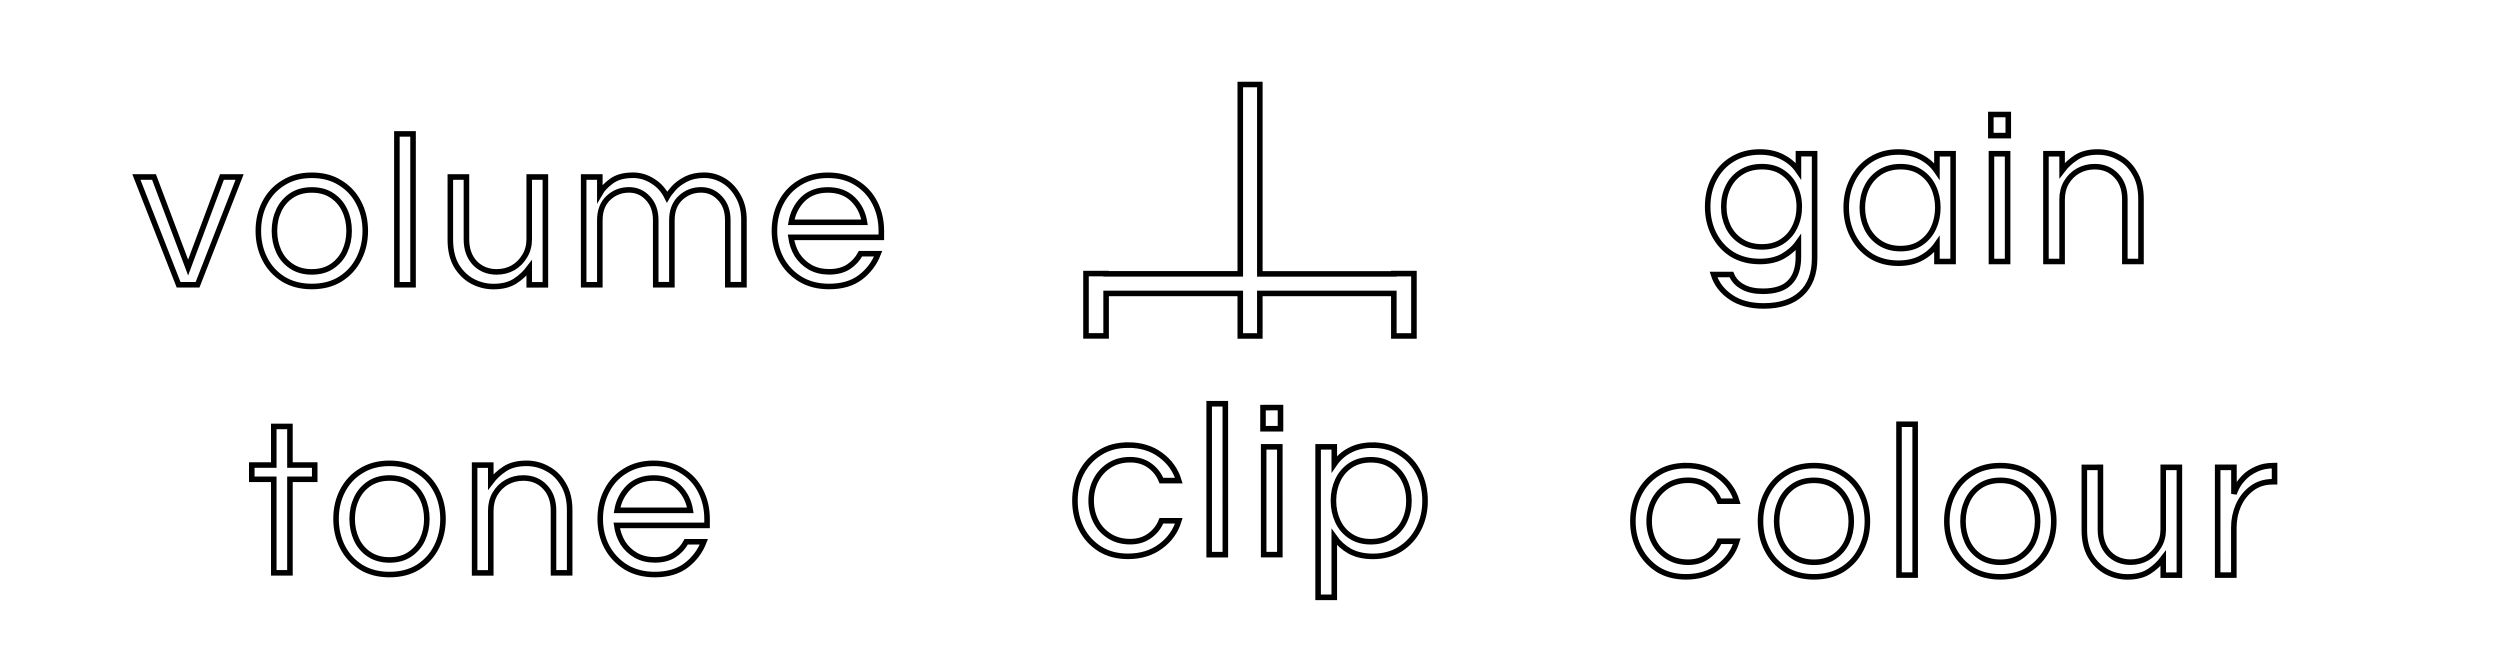 <?xml version="1.0" encoding="UTF-8" standalone="no"?>
<!-- Created with Inkscape (http://www.inkscape.org/) -->

<svg
   width="45mm"
   height="12mm"
   viewBox="0 0 45 12"
   version="1.1"
   id="svg1"
   inkscape:version="1.4.2 (ebf0e940d0, 2025-05-08)"
   sodipodi:docname="text.svg"
   xmlns:inkscape="http://www.inkscape.org/namespaces/inkscape"
   xmlns:sodipodi="http://sodipodi.sourceforge.net/DTD/sodipodi-0.dtd"
   xmlns="http://www.w3.org/2000/svg"
   xmlns:svg="http://www.w3.org/2000/svg">
  <sodipodi:namedview
     id="namedview1"
     pagecolor="#505050"
     bordercolor="#ffffff"
     borderopacity="1"
     inkscape:showpageshadow="0"
     inkscape:pageopacity="0"
     inkscape:pagecheckerboard="1"
     inkscape:deskcolor="#d1d1d1"
     inkscape:document-units="mm"
     inkscape:zoom="6.7241582"
     inkscape:cx="39.335779"
     inkscape:cy="54.058811"
     inkscape:current-layer="layer1"
     showgrid="false" />
  <defs
     id="defs1" />
  <g
     inkscape:label="Layer 1"
     inkscape:groupmode="layer"
     id="layer1">
    <path
       id="path9"
       style="font-size:3.881px;line-height:1.25;font-family:Questrial;-inkscape-font-specification:'Questrial, Normal';letter-spacing:0.185px;fill:none;stroke:#000000;stroke-width:0.1;stroke-dasharray:none;stroke-opacity:1"
       d="m 34.182,7.636 v 2.716 h 0.291 V 7.636 Z m -3.835,0.745 c -0.194,0 -0.363,0.045 -0.505,0.136 -0.142,0.088 -0.253,0.209 -0.333,0.361 -0.078,0.15 -0.117,0.318 -0.117,0.504 0,0.184 0.039,0.352 0.117,0.504 0.08,0.153 0.191,0.274 0.333,0.365 0.142,0.088 0.311,0.132 0.505,0.132 0.23,0 0.426,-0.059 0.586,-0.178 0.163,-0.119 0.273,-0.273 0.33,-0.462 h -0.314 c -0.044,0.111 -0.115,0.202 -0.213,0.272 -0.096,0.07 -0.212,0.105 -0.349,0.105 -0.142,0 -0.267,-0.034 -0.373,-0.101 -0.106,-0.067 -0.188,-0.156 -0.244,-0.268 -0.057,-0.114 -0.085,-0.237 -0.085,-0.368 0,-0.135 0.028,-0.258 0.085,-0.369 0.057,-0.111 0.138,-0.2 0.244,-0.268 0.106,-0.067 0.23,-0.101 0.373,-0.101 0.137,0 0.254,0.035 0.349,0.105 0.098,0.07 0.169,0.161 0.213,0.272 H 31.263 C 31.206,8.832 31.096,8.678 30.933,8.559 30.772,8.44 30.577,8.38 30.347,8.38 Z m 2.304,0 c -0.197,0 -0.367,0.045 -0.512,0.136 -0.145,0.088 -0.256,0.209 -0.334,0.361 -0.078,0.15 -0.116,0.318 -0.116,0.504 0,0.184 0.039,0.352 0.116,0.504 0.078,0.153 0.189,0.274 0.334,0.365 0.145,0.088 0.315,0.132 0.512,0.132 0.199,0 0.37,-0.044 0.512,-0.132 0.145,-0.091 0.256,-0.212 0.334,-0.365 0.078,-0.153 0.116,-0.321 0.116,-0.504 0,-0.186 -0.039,-0.354 -0.116,-0.504 -0.078,-0.153 -0.189,-0.273 -0.334,-0.361 -0.142,-0.091 -0.313,-0.136 -0.512,-0.136 z m 3.355,0 c -0.197,0 -0.368,0.045 -0.513,0.136 -0.145,0.088 -0.256,0.209 -0.333,0.361 -0.078,0.15 -0.117,0.318 -0.117,0.504 0,0.184 0.039,0.352 0.117,0.504 0.078,0.153 0.188,0.274 0.333,0.365 0.145,0.088 0.316,0.132 0.513,0.132 0.199,0 0.37,-0.044 0.512,-0.132 0.145,-0.091 0.256,-0.212 0.334,-0.365 0.078,-0.153 0.116,-0.321 0.116,-0.504 0,-0.186 -0.039,-0.354 -0.116,-0.504 -0.078,-0.153 -0.189,-0.273 -0.334,-0.361 -0.142,-0.091 -0.313,-0.136 -0.512,-0.136 z m 4.918,0 c -0.119,0 -0.222,0.021 -0.31,0.063 -0.085,0.039 -0.157,0.086 -0.213,0.143 -0.057,0.057 -0.101,0.114 -0.132,0.171 -0.028,0.054 -0.048,0.098 -0.058,0.132 V 8.412 H 39.918 v 1.94 h 0.291 V 9.498 c 0,-0.142 0.027,-0.275 0.081,-0.399 0.057,-0.127 0.137,-0.229 0.241,-0.307 0.106,-0.08 0.231,-0.12 0.376,-0.12 h 0.035 v -0.291 z m -3.406,0.032 v 1.129 c 0,0.184 0.036,0.339 0.109,0.466 0.075,0.124 0.172,0.219 0.291,0.283 0.119,0.062 0.244,0.093 0.376,0.093 0.158,0 0.287,-0.032 0.388,-0.097 0.101,-0.065 0.186,-0.144 0.256,-0.237 v 0.303 h 0.291 V 8.412 h -0.291 v 1.117 c 0,0.116 -0.027,0.218 -0.082,0.306 -0.052,0.088 -0.122,0.158 -0.21,0.21 -0.088,0.049 -0.186,0.074 -0.295,0.074 -0.158,0 -0.289,-0.053 -0.392,-0.159 C 37.859,9.851 37.808,9.709 37.808,9.533 V 8.412 Z m -4.867,0.233 c 0.145,0 0.267,0.034 0.365,0.101 0.101,0.067 0.177,0.156 0.229,0.268 0.052,0.111 0.078,0.234 0.078,0.369 0,0.132 -0.026,0.255 -0.078,0.368 -0.052,0.111 -0.128,0.2 -0.229,0.268 -0.098,0.067 -0.22,0.101 -0.365,0.101 -0.142,0 -0.264,-0.034 -0.365,-0.101 -0.101,-0.067 -0.177,-0.156 -0.229,-0.268 -0.052,-0.114 -0.078,-0.237 -0.078,-0.368 0,-0.135 0.026,-0.258 0.078,-0.369 0.052,-0.111 0.128,-0.2 0.229,-0.268 0.101,-0.067 0.223,-0.101 0.365,-0.101 z m 3.355,0 c 0.145,0 0.266,0.034 0.364,0.101 0.101,0.067 0.178,0.156 0.229,0.268 0.052,0.111 0.078,0.234 0.078,0.369 0,0.132 -0.026,0.255 -0.078,0.368 -0.052,0.111 -0.129,0.2 -0.229,0.268 -0.098,0.067 -0.219,0.101 -0.364,0.101 -0.142,0 -0.264,-0.034 -0.365,-0.101 -0.101,-0.067 -0.177,-0.156 -0.229,-0.268 -0.052,-0.114 -0.078,-0.237 -0.078,-0.368 0,-0.135 0.026,-0.258 0.078,-0.369 0.052,-0.111 0.128,-0.2 0.229,-0.268 0.101,-0.067 0.223,-0.101 0.365,-0.101 z" />
    <path
       id="path7"
       style="font-size:3.881px;line-height:1.25;font-family:Questrial;-inkscape-font-specification:'Questrial, Normal';letter-spacing:0.185px;fill:none;stroke:#000000;stroke-width:0.1;stroke-dasharray:none;stroke-opacity:1"
       d="M 4.928,7.676 V 8.371 H 4.532 v 0.256 H 4.928 V 10.311 H 5.219 V 8.627 H 5.665 V 8.371 H 5.219 V 7.676 Z m 2.083,0.664 c -0.197,0 -0.367,0.045 -0.512,0.136 -0.145,0.088 -0.256,0.209 -0.334,0.361 -0.078,0.15 -0.116,0.318 -0.116,0.504 0,0.184 0.039,0.352 0.116,0.504 0.078,0.153 0.189,0.274 0.334,0.365 0.145,0.088 0.315,0.132 0.512,0.132 0.199,0 0.37,-0.044 0.513,-0.132 0.145,-0.091 0.256,-0.212 0.333,-0.365 0.078,-0.153 0.117,-0.321 0.117,-0.504 0,-0.186 -0.039,-0.354 -0.117,-0.504 -0.078,-0.153 -0.188,-0.273 -0.333,-0.361 -0.142,-0.091 -0.313,-0.136 -0.513,-0.136 z m 2.467,0 c -0.158,0 -0.287,0.032 -0.388,0.097 -0.101,0.065 -0.186,0.144 -0.256,0.237 v -0.302 h -0.291 v 1.94 h 0.291 V 9.194 c 0,-0.116 0.026,-0.219 0.078,-0.307 0.054,-0.091 0.125,-0.16 0.213,-0.209 0.088,-0.049 0.186,-0.074 0.295,-0.074 0.16,0 0.291,0.054 0.392,0.163 0.101,0.106 0.151,0.247 0.151,0.423 V 10.311 H 10.254 V 9.182 c 0,-0.184 -0.038,-0.338 -0.113,-0.462 -0.072,-0.127 -0.168,-0.221 -0.287,-0.283 -0.116,-0.065 -0.242,-0.097 -0.377,-0.097 z m 2.289,0 c -0.197,0 -0.368,0.045 -0.513,0.136 -0.145,0.088 -0.256,0.209 -0.333,0.361 -0.078,0.15 -0.117,0.318 -0.117,0.504 0,0.184 0.04,0.352 0.12,0.504 0.083,0.153 0.198,0.274 0.345,0.365 0.147,0.088 0.32,0.132 0.516,0.132 0.23,10e-7 0.418,-0.054 0.563,-0.163 0.147,-0.111 0.255,-0.254 0.322,-0.427 h -0.318 c -0.052,0.096 -0.124,0.175 -0.218,0.237 -0.093,0.059 -0.208,0.089 -0.345,0.089 -0.129,0 -0.243,-0.027 -0.342,-0.082 -0.098,-0.057 -0.177,-0.132 -0.237,-0.225 -0.057,-0.096 -0.093,-0.2 -0.109,-0.314 h 1.626 v -0.116 c 0,-0.186 -0.039,-0.354 -0.116,-0.504 -0.078,-0.153 -0.189,-0.273 -0.334,-0.361 -0.142,-0.091 -0.313,-0.136 -0.512,-0.136 z m -4.756,0.264 c 0.145,0 0.267,0.034 0.365,0.101 0.101,0.067 0.177,0.156 0.229,0.268 0.052,0.111 0.078,0.234 0.078,0.369 0,0.132 -0.026,0.255 -0.078,0.368 -0.052,0.111 -0.128,0.2 -0.229,0.268 -0.098,0.067 -0.22,0.101 -0.365,0.101 -0.142,0 -0.264,-0.034 -0.365,-0.101 -0.101,-0.067 -0.177,-0.156 -0.229,-0.268 -0.052,-0.114 -0.078,-0.237 -0.078,-0.368 0,-0.135 0.026,-0.258 0.078,-0.369 0.052,-0.111 0.128,-0.2 0.229,-0.268 0.101,-0.067 0.223,-0.101 0.365,-0.101 z m 4.756,0 c 0.186,0 0.336,0.056 0.45,0.167 0.114,0.111 0.183,0.25 0.209,0.415 h -1.319 c 0.028,-0.166 0.099,-0.304 0.21,-0.415 0.114,-0.111 0.264,-0.167 0.45,-0.167 z" />
    <path
       id="path5"
       style="font-size:3.881px;line-height:1.25;font-family:Questrial;-inkscape-font-specification:'Questrial, Normal';letter-spacing:0.185px;fill:none;stroke:#000000;stroke-width:0.1;stroke-dasharray:none;stroke-opacity:1"
       d="M 7.144,2.41 V 5.126 H 7.435 V 2.41 Z M 5.612,3.155 c -0.197,0 -0.367,0.045 -0.512,0.136 -0.145,0.088 -0.256,0.209 -0.334,0.361 -0.078,0.15 -0.116,0.318 -0.116,0.504 0,0.184 0.039,0.352 0.116,0.504 0.078,0.153 0.189,0.274 0.334,0.365 0.145,0.088 0.315,0.132 0.512,0.132 0.199,0 0.37,-0.044 0.512,-0.132 0.145,-0.091 0.256,-0.212 0.334,-0.365 0.078,-0.153 0.117,-0.321 0.117,-0.504 0,-0.186 -0.039,-0.354 -0.117,-0.504 C 6.38,3.499 6.269,3.379 6.124,3.291 5.982,3.2 5.811,3.155 5.612,3.155 Z m 5.775,0 c -0.158,0 -0.284,0.035 -0.38,0.105 -0.096,0.07 -0.166,0.144 -0.21,0.221 V 3.186 h -0.291 v 1.94 h 0.291 V 3.966 c 0,-0.173 0.052,-0.308 0.155,-0.404 0.103,-0.096 0.227,-0.144 0.369,-0.144 0.137,0 0.251,0.051 0.342,0.151 0.093,0.098 0.14,0.229 0.14,0.392 v 1.164 h 0.291 V 3.966 c 0,-0.173 0.052,-0.308 0.156,-0.404 0.103,-0.096 0.226,-0.144 0.368,-0.144 0.137,0 0.251,0.051 0.342,0.151 0.093,0.098 0.14,0.229 0.14,0.392 v 1.164 h 0.291 V 3.954 c 0,-0.163 -0.035,-0.304 -0.104,-0.423 -0.067,-0.122 -0.155,-0.215 -0.264,-0.28 -0.109,-0.065 -0.225,-0.097 -0.349,-0.097 -0.127,0 -0.236,0.024 -0.326,0.07 -0.091,0.047 -0.164,0.101 -0.221,0.163 -0.054,0.062 -0.095,0.115 -0.12,0.159 -0.062,-0.124 -0.149,-0.22 -0.26,-0.287 -0.109,-0.07 -0.228,-0.105 -0.357,-0.105 z m 3.515,0 c -0.197,0 -0.367,0.045 -0.512,0.136 -0.145,0.088 -0.256,0.209 -0.334,0.361 -0.078,0.15 -0.116,0.318 -0.116,0.504 0,0.184 0.04,0.352 0.12,0.504 0.083,0.153 0.198,0.274 0.346,0.365 0.147,0.088 0.319,0.132 0.516,0.132 0.23,1e-6 0.418,-0.054 0.563,-0.163 0.147,-0.111 0.255,-0.254 0.322,-0.427 h -0.318 c -0.052,0.096 -0.124,0.175 -0.218,0.237 -0.093,0.059 -0.208,0.089 -0.345,0.089 -0.129,0 -0.243,-0.027 -0.342,-0.082 -0.098,-0.057 -0.177,-0.132 -0.237,-0.225 -0.057,-0.096 -0.093,-0.2 -0.109,-0.314 h 1.626 v -0.116 c 0,-0.186 -0.039,-0.354 -0.116,-0.504 C 15.67,3.499 15.559,3.379 15.414,3.291 15.272,3.2 15.101,3.155 14.902,3.155 Z M 2.455,3.186 3.215,5.126 H 3.556 L 4.313,3.186 H 3.995 L 3.386,4.816 2.772,3.186 Z m 5.651,0 v 1.13 c 0,0.184 0.036,0.339 0.109,0.466 0.075,0.124 0.172,0.219 0.291,0.283 0.119,0.062 0.244,0.093 0.376,0.093 0.158,0 0.287,-0.032 0.388,-0.097 0.101,-0.065 0.186,-0.144 0.256,-0.237 v 0.303 h 0.291 V 3.186 h -0.291 v 1.118 c 0,0.116 -0.027,0.218 -0.082,0.306 -0.052,0.088 -0.121,0.158 -0.209,0.21 -0.088,0.049 -0.186,0.074 -0.295,0.074 -0.158,0 -0.288,-0.053 -0.392,-0.159 C 8.447,4.626 8.396,4.484 8.396,4.308 V 3.186 Z M 5.612,3.419 c 0.145,0 0.267,0.034 0.365,0.101 0.101,0.067 0.177,0.156 0.229,0.268 0.052,0.111 0.078,0.234 0.078,0.369 0,0.132 -0.026,0.255 -0.078,0.368 -0.052,0.111 -0.128,0.2 -0.229,0.268 -0.098,0.067 -0.22,0.101 -0.365,0.101 -0.142,0 -0.264,-0.034 -0.365,-0.101 -0.101,-0.067 -0.177,-0.156 -0.229,-0.268 -0.052,-0.114 -0.078,-0.237 -0.078,-0.368 0,-0.135 0.026,-0.258 0.078,-0.369 0.052,-0.111 0.128,-0.2 0.229,-0.268 0.101,-0.067 0.223,-0.101 0.365,-0.101 z m 9.29,0 c 0.186,0 0.336,0.056 0.45,0.167 0.114,0.111 0.183,0.249 0.209,0.415 h -1.319 c 0.028,-0.166 0.099,-0.304 0.21,-0.415 0.114,-0.111 0.264,-0.167 0.45,-0.167 z" />
    <path
       id="path3"
       style="font-size:3.881px;line-height:1.25;font-family:Questrial;-inkscape-font-specification:'Questrial, Normal';letter-spacing:0.185px;fill:none;stroke:#000000;stroke-width:0.1;stroke-dasharray:none;stroke-opacity:1"
       d="m 21.765,7.267 v 2.717 h 0.291 V 7.267 Z m 0.969,0.07 v 0.38 h 0.315 V 7.336 Z m -2.431,0.675 c -0.194,0 -0.362,0.045 -0.504,0.136 -0.142,0.088 -0.254,0.208 -0.334,0.361 -0.078,0.15 -0.116,0.318 -0.116,0.504 0,0.184 0.039,0.352 0.116,0.505 0.08,0.153 0.192,0.274 0.334,0.364 0.142,0.088 0.31,0.132 0.504,0.132 0.23,0 0.426,-0.06 0.586,-0.179 0.163,-0.119 0.273,-0.273 0.33,-0.461 h -0.314 c -0.044,0.111 -0.115,0.201 -0.213,0.271 -0.096,0.07 -0.212,0.105 -0.349,0.105 -0.142,0 -0.267,-0.034 -0.373,-0.101 -0.106,-0.067 -0.188,-0.156 -0.244,-0.268 -0.057,-0.114 -0.085,-0.237 -0.085,-0.369 0,-0.135 0.028,-0.257 0.085,-0.368 0.057,-0.111 0.138,-0.2 0.244,-0.268 0.106,-0.067 0.23,-0.101 0.373,-0.101 0.137,0 0.254,0.035 0.349,0.104 0.098,0.07 0.169,0.161 0.213,0.272 h 0.314 c -0.057,-0.189 -0.167,-0.343 -0.33,-0.462 -0.16,-0.119 -0.356,-0.178 -0.586,-0.178 z m 4.409,0 c -0.16,0 -0.299,0.031 -0.415,0.093 -0.114,0.059 -0.207,0.142 -0.28,0.249 v -0.311 h -0.291 v 2.709 h 0.291 V 9.669 c 0.072,0.103 0.166,0.188 0.28,0.253 0.116,0.062 0.255,0.093 0.415,0.093 0.189,0 0.353,-0.044 0.493,-0.132 0.142,-0.091 0.252,-0.212 0.33,-0.364 0.078,-0.153 0.116,-0.321 0.116,-0.505 0,-0.186 -0.039,-0.354 -0.116,-0.504 -0.078,-0.153 -0.187,-0.273 -0.33,-0.361 -0.14,-0.091 -0.304,-0.136 -0.493,-0.136 z m -1.966,0.031 v 1.94 h 0.291 V 8.043 Z m 1.928,0.233 c 0.145,0 0.268,0.034 0.368,0.101 0.103,0.067 0.182,0.156 0.237,0.268 0.054,0.111 0.082,0.234 0.082,0.368 0,0.132 -0.027,0.255 -0.082,0.369 -0.054,0.111 -0.133,0.2 -0.237,0.268 -0.101,0.067 -0.224,0.101 -0.368,0.101 -0.142,0 -0.264,-0.034 -0.365,-0.101 -0.101,-0.067 -0.177,-0.156 -0.229,-0.268 -0.052,-0.114 -0.078,-0.237 -0.078,-0.369 0,-0.135 0.026,-0.257 0.078,-0.368 0.052,-0.111 0.128,-0.2 0.229,-0.268 0.101,-0.067 0.223,-0.101 0.365,-0.101 z" />
    <path
       id="path1"
       style="font-size:3.881px;line-height:1.25;font-family:Questrial;-inkscape-font-specification:'Questrial, Normal';letter-spacing:0.185px;fill:none;stroke:#000000;stroke-width:0.1;stroke-dasharray:none;stroke-opacity:1"
       d="m 35.835,2.061 v 0.38 h 0.314 v -0.38 z m -4.158,0.675 c -0.189,0 -0.354,0.044 -0.497,0.132 -0.14,0.085 -0.248,0.203 -0.326,0.353 -0.078,0.147 -0.116,0.314 -0.116,0.501 0,0.184 0.039,0.35 0.116,0.5 0.078,0.15 0.186,0.269 0.326,0.357 0.142,0.085 0.308,0.128 0.497,0.128 0.16,0 0.298,-0.031 0.411,-0.093 0.116,-0.065 0.211,-0.149 0.283,-0.252 v 0.268 c 0,0.199 -0.052,0.35 -0.155,0.454 -0.101,0.106 -0.263,0.159 -0.485,0.159 -0.147,0 -0.269,-0.027 -0.364,-0.081 -0.096,-0.052 -0.163,-0.125 -0.202,-0.221 h -0.322 c 0.054,0.168 0.158,0.304 0.311,0.407 0.153,0.106 0.35,0.159 0.593,0.159 0.292,0 0.518,-0.074 0.675,-0.221 0.16,-0.147 0.241,-0.36 0.241,-0.637 v -1.882 h -0.291 v 0.311 c -0.072,-0.106 -0.167,-0.189 -0.283,-0.248 -0.114,-0.062 -0.251,-0.094 -0.411,-0.094 z m 2.494,0 c -0.189,0 -0.354,0.045 -0.497,0.136 -0.14,0.088 -0.248,0.209 -0.326,0.361 -0.078,0.15 -0.116,0.318 -0.116,0.504 0,0.184 0.039,0.352 0.116,0.504 0.078,0.153 0.186,0.274 0.326,0.365 0.142,0.088 0.308,0.132 0.497,0.132 0.16,0 0.298,-0.031 0.411,-0.093 0.116,-0.062 0.211,-0.145 0.283,-0.249 v 0.311 h 0.291 V 2.767 h -0.291 v 0.315 c -0.072,-0.106 -0.167,-0.19 -0.283,-0.252 -0.114,-0.062 -0.251,-0.094 -0.411,-0.094 z m 3.591,0 c -0.158,0 -0.287,0.032 -0.388,0.097 -0.101,0.065 -0.186,0.144 -0.256,0.237 v -0.303 h -0.291 v 1.94 h 0.291 v -1.118 c 0,-0.116 0.026,-0.218 0.078,-0.306 0.054,-0.091 0.125,-0.16 0.213,-0.209 0.088,-0.049 0.186,-0.074 0.295,-0.074 0.16,0 0.291,0.054 0.392,0.163 0.101,0.106 0.151,0.247 0.151,0.423 v 1.121 h 0.291 v -1.129 c 0,-0.184 -0.038,-0.338 -0.113,-0.462 -0.072,-0.127 -0.168,-0.221 -0.287,-0.283 -0.116,-0.065 -0.242,-0.097 -0.377,-0.097 z m -1.916,0.031 v 1.94 h 0.291 V 2.767 Z m -4.131,0.233 c 0.142,0 0.263,0.032 0.361,0.097 0.101,0.065 0.177,0.151 0.229,0.26 0.054,0.109 0.082,0.23 0.082,0.365 0,0.132 -0.027,0.254 -0.082,0.365 -0.052,0.109 -0.128,0.195 -0.229,0.26 -0.098,0.065 -0.219,0.097 -0.361,0.097 -0.142,0 -0.265,-0.032 -0.368,-0.097 -0.103,-0.065 -0.182,-0.151 -0.237,-0.26 -0.054,-0.111 -0.082,-0.233 -0.082,-0.365 0,-0.135 0.027,-0.256 0.082,-0.365 0.054,-0.109 0.133,-0.195 0.237,-0.26 0.103,-0.065 0.226,-0.097 0.368,-0.097 z m 2.494,0 c 0.145,0 0.267,0.034 0.365,0.101 0.101,0.067 0.177,0.156 0.229,0.268 0.052,0.111 0.078,0.234 0.078,0.369 0,0.132 -0.026,0.255 -0.078,0.368 -0.052,0.111 -0.128,0.2 -0.229,0.268 -0.098,0.067 -0.22,0.101 -0.365,0.101 -0.142,0 -0.265,-0.034 -0.369,-0.101 -0.103,-0.067 -0.182,-0.156 -0.237,-0.268 -0.054,-0.114 -0.081,-0.237 -0.081,-0.368 0,-0.135 0.027,-0.258 0.081,-0.369 0.054,-0.111 0.133,-0.2 0.237,-0.268 0.103,-0.067 0.227,-0.101 0.369,-0.101 z" />
    <path
       id="rect1050"
       style="fill:none;fill-opacity:1;stroke:#000000;stroke-width:0.1;stroke-dasharray:none;stroke-opacity:1"
       d="M 22.325,1.521 V 4.929 h -2.415 v -0.005 h -0.362 v 1.122 h 0.362 V 5.282 h 2.415 V 6.047 H 22.677 V 5.282 h 2.412 v 0.765 h 0.362 V 4.925 h -0.362 v 0.005 H 22.677 V 1.521 Z"
       sodipodi:nodetypes="ccccccccccccccccccccc"
       inkscape:label="SELECTOR" />
  </g>
</svg>
